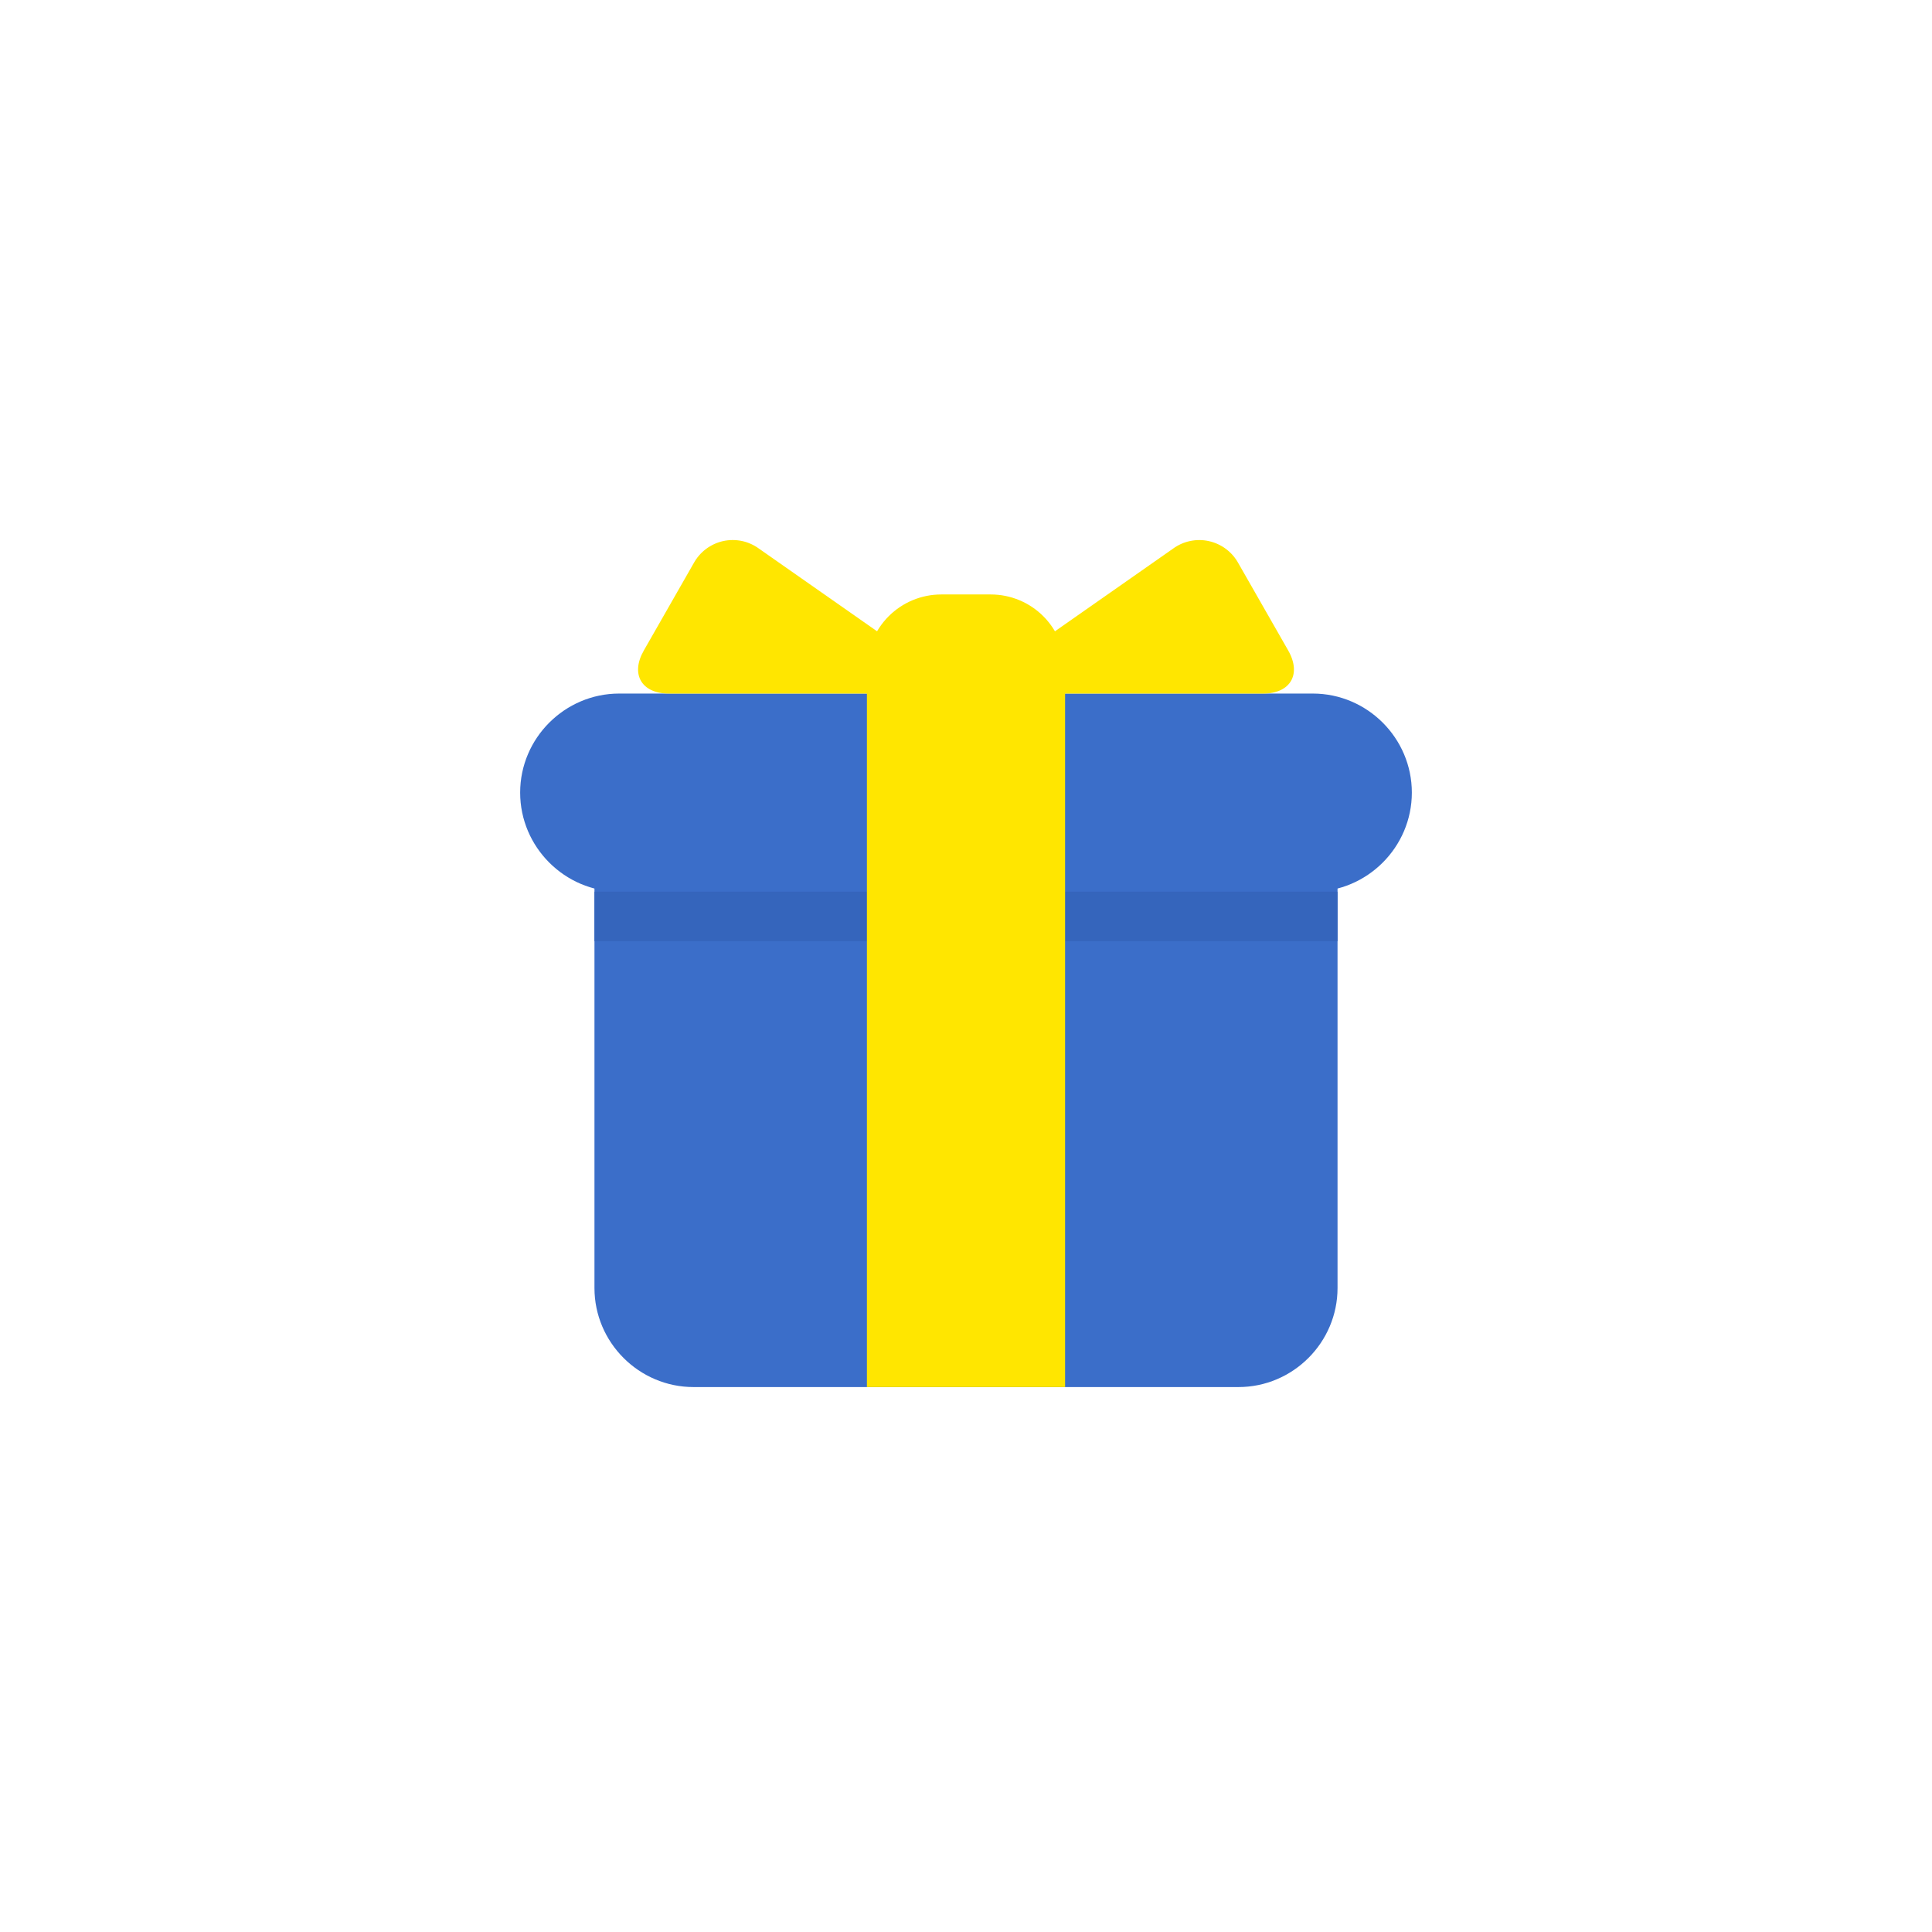 <svg width="52" height="52" viewBox="0 0 52 52" fill="none" xmlns="http://www.w3.org/2000/svg">
    <path d="M36 34.667C36 36.133 34.8 37.333 33.333 37.333H18.667C17.2 37.333 16 36.133 16 34.667V23.333C16 21.867 17.2 20.667 18.667 20.667H33.333C34.8 20.667 36 21.867 36 23.333V34.667Z" fill="#3B6EC9"/>
    <path d="M38 21.333C38 22.8 36.8 24 35.333 24H16.667C15.2 24 14 22.8 14 21.333C14 19.867 15.2 18.667 16.667 18.667H35.333C36.8 18.667 38 19.867 38 21.333Z" fill="#3B6EC9"/>
    <path d="M16 24H36V25.333H16V24Z" fill="#3565BC"/>
    <path d="M26.667 16H25.333C24.803 16 24.294 16.211 23.919 16.586C23.544 16.961 23.333 17.47 23.333 18V37.333H28.667V18C28.667 17.47 28.456 16.961 28.081 16.586C27.706 16.211 27.197 16 26.667 16Z" fill="#FFE600"/>
    <path d="M24.667 18.667C25.4 18.667 25.509 18.323 24.907 17.902L20.426 14.765C20.288 14.665 20.131 14.595 19.965 14.56C19.798 14.526 19.626 14.527 19.46 14.564C19.294 14.601 19.138 14.674 19.002 14.776C18.866 14.878 18.754 15.008 18.672 15.157L17.328 17.509C16.964 18.146 17.267 18.667 18 18.667H24.667ZM27.333 18.667C26.6 18.667 26.491 18.323 27.093 17.902L31.575 14.765C31.712 14.665 31.869 14.595 32.036 14.561C32.203 14.526 32.374 14.527 32.54 14.565C32.706 14.602 32.862 14.674 32.998 14.776C33.134 14.878 33.247 15.008 33.329 15.157L34.673 17.509C35.036 18.146 34.733 18.667 34 18.667H27.333Z" fill="#FFE600"/>
</svg>